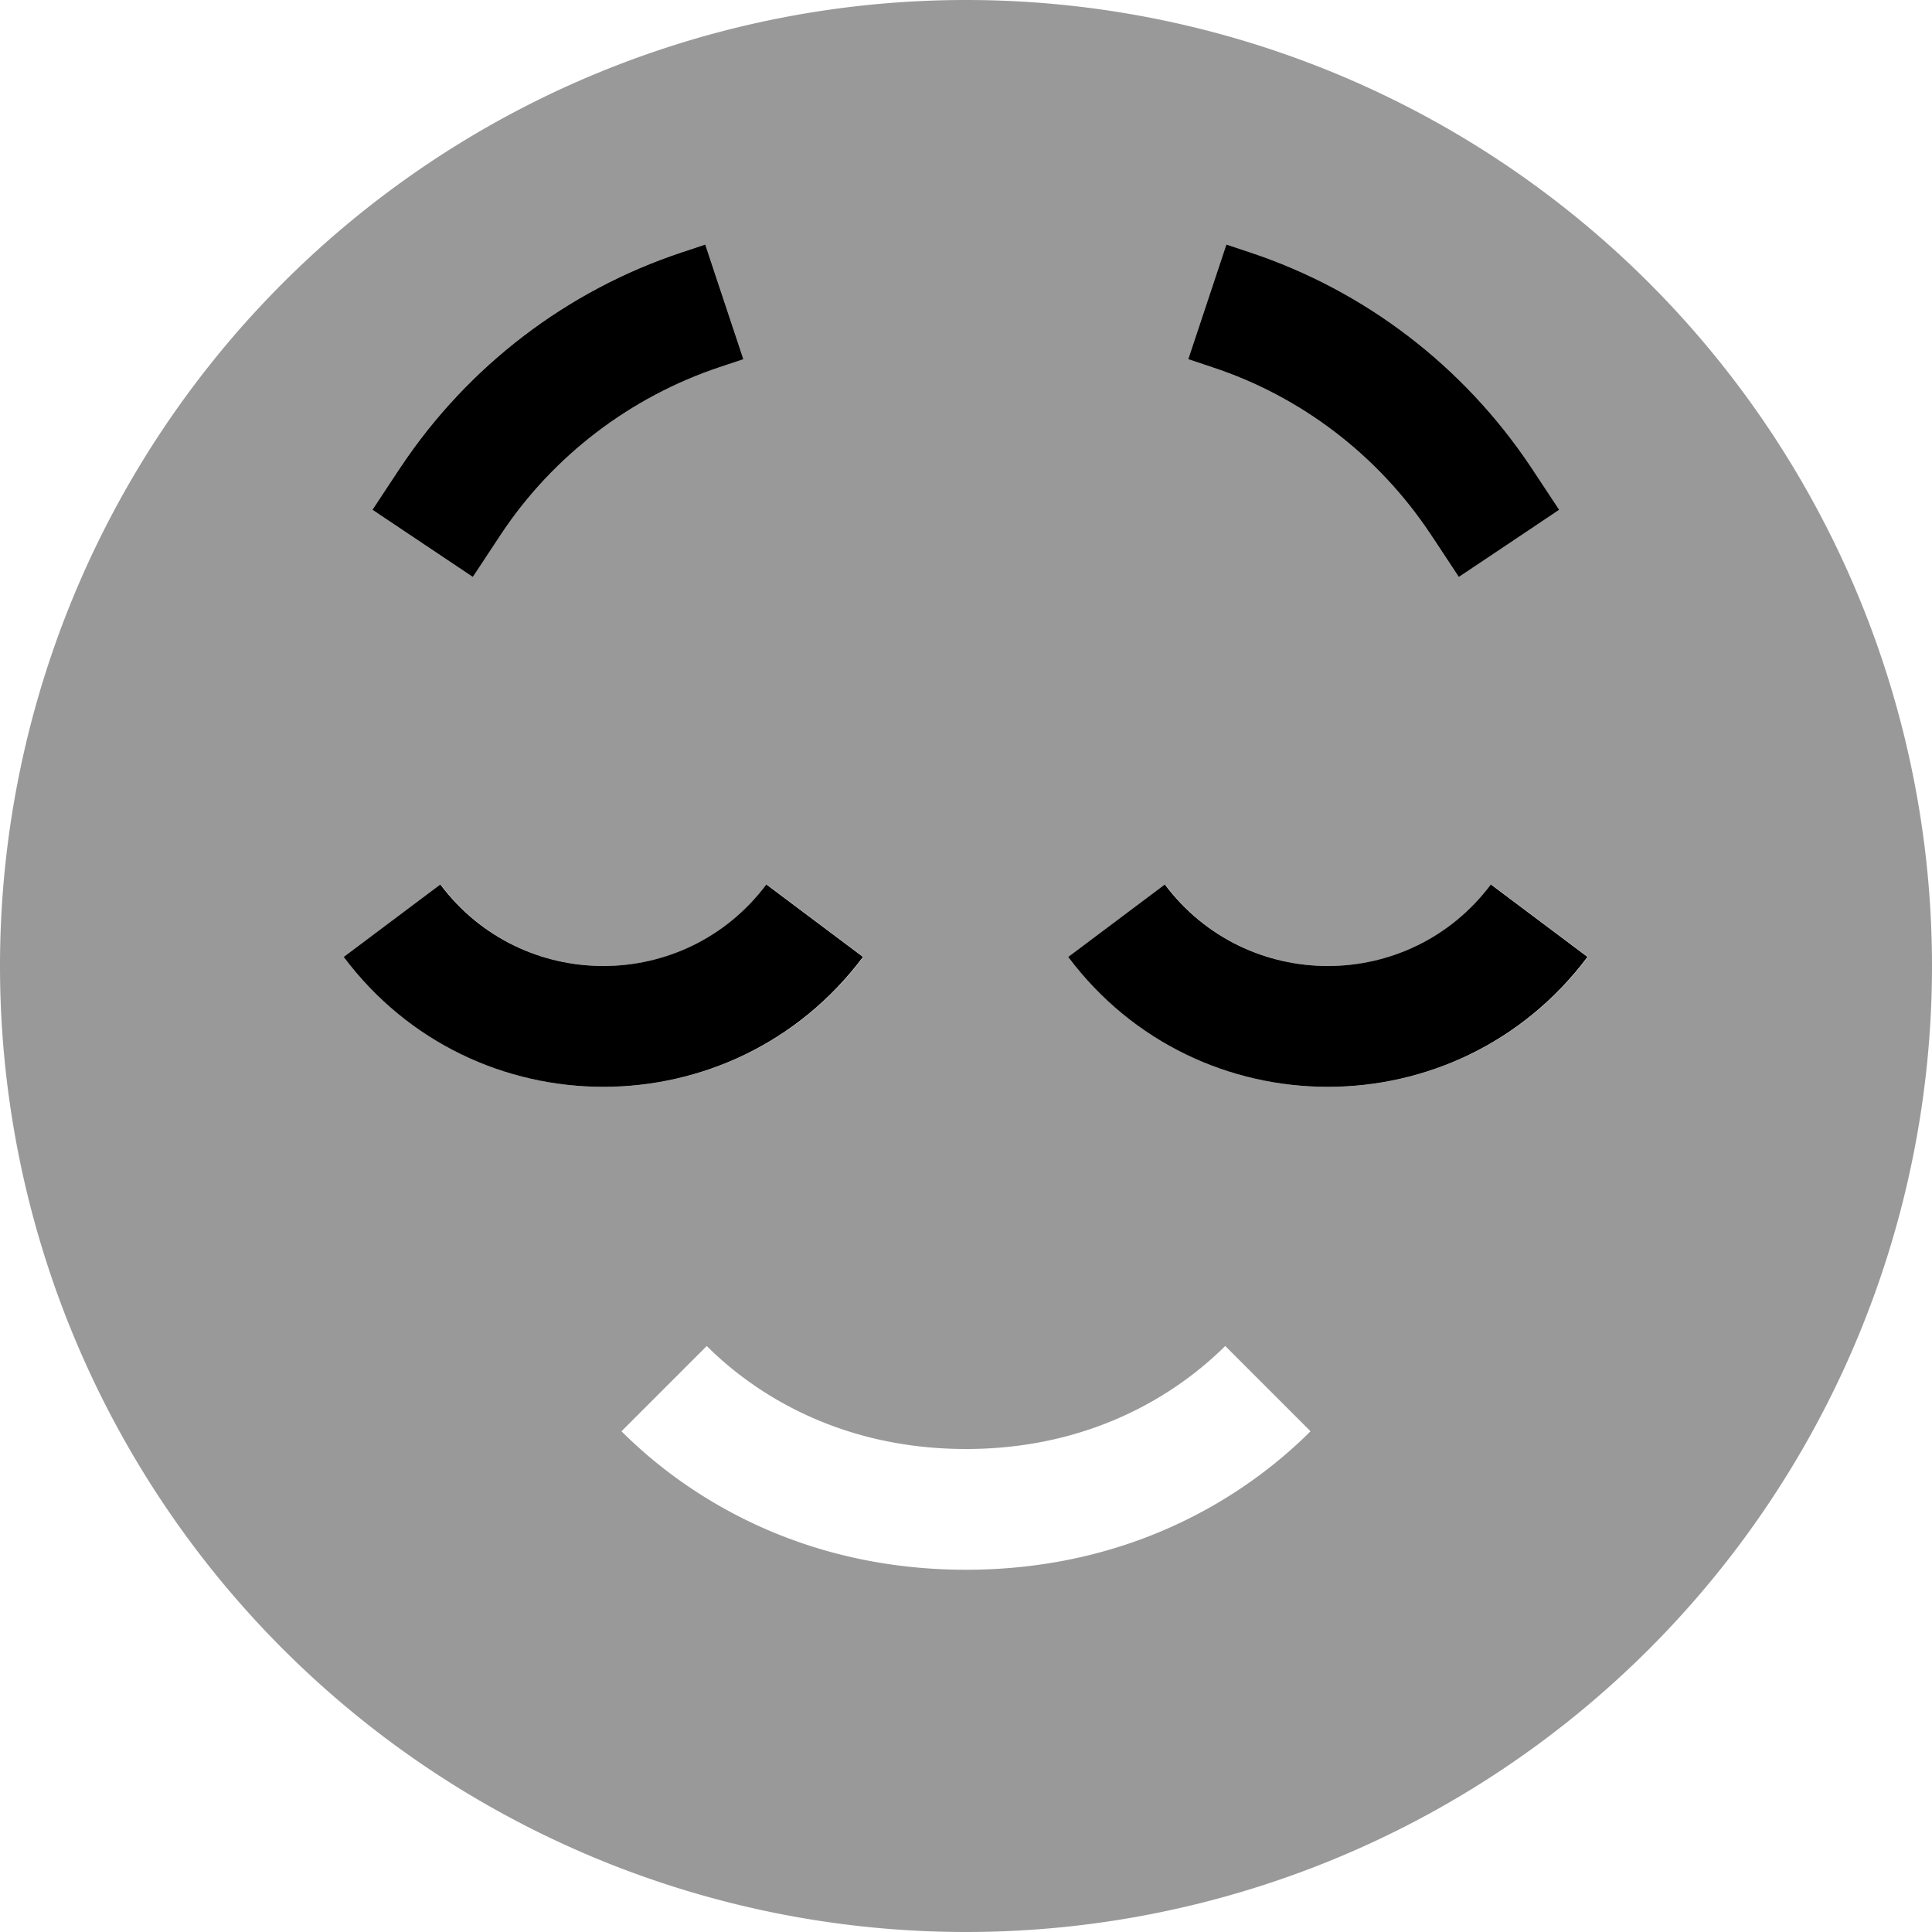 <svg xmlns="http://www.w3.org/2000/svg" viewBox="0 0 512 512"><defs><style>.fa-secondary{opacity:.4}</style></defs><path class="fa-secondary" d="M0 256a256 256 0 1 0 512 0A256 256 0 1 0 0 256zm91.2-2.4l25.6-19.2c21.6 28.8 64.8 28.8 86.4 0l25.6 19.2c-34.4 45.9-103.2 45.9-137.6 0zm7.5-118.5c2.5-3.8 5.1-7.6 7.6-11.5c17.8-26.6 43.9-46.6 74.3-56.7c2.1-.7 4.2-1.4 6.3-2.1c3.4 10.1 6.7 20.2 10.1 30.4c-2.1 .7-4.2 1.4-6.3 2.1c-23.6 7.9-44 23.4-57.8 44.1c-2.5 3.8-5.1 7.6-7.6 11.5L98.7 135.1zm66 244.2l22.6-22.6c13 13 35.8 27.3 68.7 27.3s55.6-14.3 68.7-27.3l22.6 22.6C329.4 397.2 298.9 416 256 416s-73.4-18.8-91.3-36.7zM283.2 253.6l25.6-19.2c21.6 28.8 64.8 28.8 86.4 0l25.6 19.2c-34.4 45.9-103.2 45.9-137.6 0zM314.9 95.2l10.1-30.4 6.3 2.1c30.4 10.1 56.5 30.1 74.3 56.7l7.6 11.5c-8.9 5.9-17.8 11.8-26.6 17.8c-2.5-3.8-5.1-7.6-7.6-11.5c-13.8-20.7-34.1-36.3-57.8-44.1c-2.1-.7-4.2-1.4-6.3-2.1z"/><path class="fa-primary" d="M190.7 97.3c-23.6 7.9-44 23.4-57.8 44.1l-7.6 11.5L98.7 135.1l7.6-11.5c17.8-26.6 43.9-46.6 74.3-56.7l6.3-2.1 10.1 30.4-6.3 2.1zm130.5 0l-6.3-2.1 10.1-30.4 6.3 2.1c30.4 10.1 56.5 30.1 74.3 56.7l7.6 11.5-26.6 17.8L379 141.4c-13.8-20.7-34.1-36.3-57.8-44.1zm73.9 137.1l25.6 19.2c-34.4 45.9-103.2 45.9-137.6 0l25.6-19.2c21.6 28.8 64.8 28.8 86.4 0zm-278.4 0c21.6 28.8 64.8 28.8 86.4 0l25.6 19.2c-34.4 45.9-103.2 45.9-137.6 0l25.6-19.2z"/></svg>